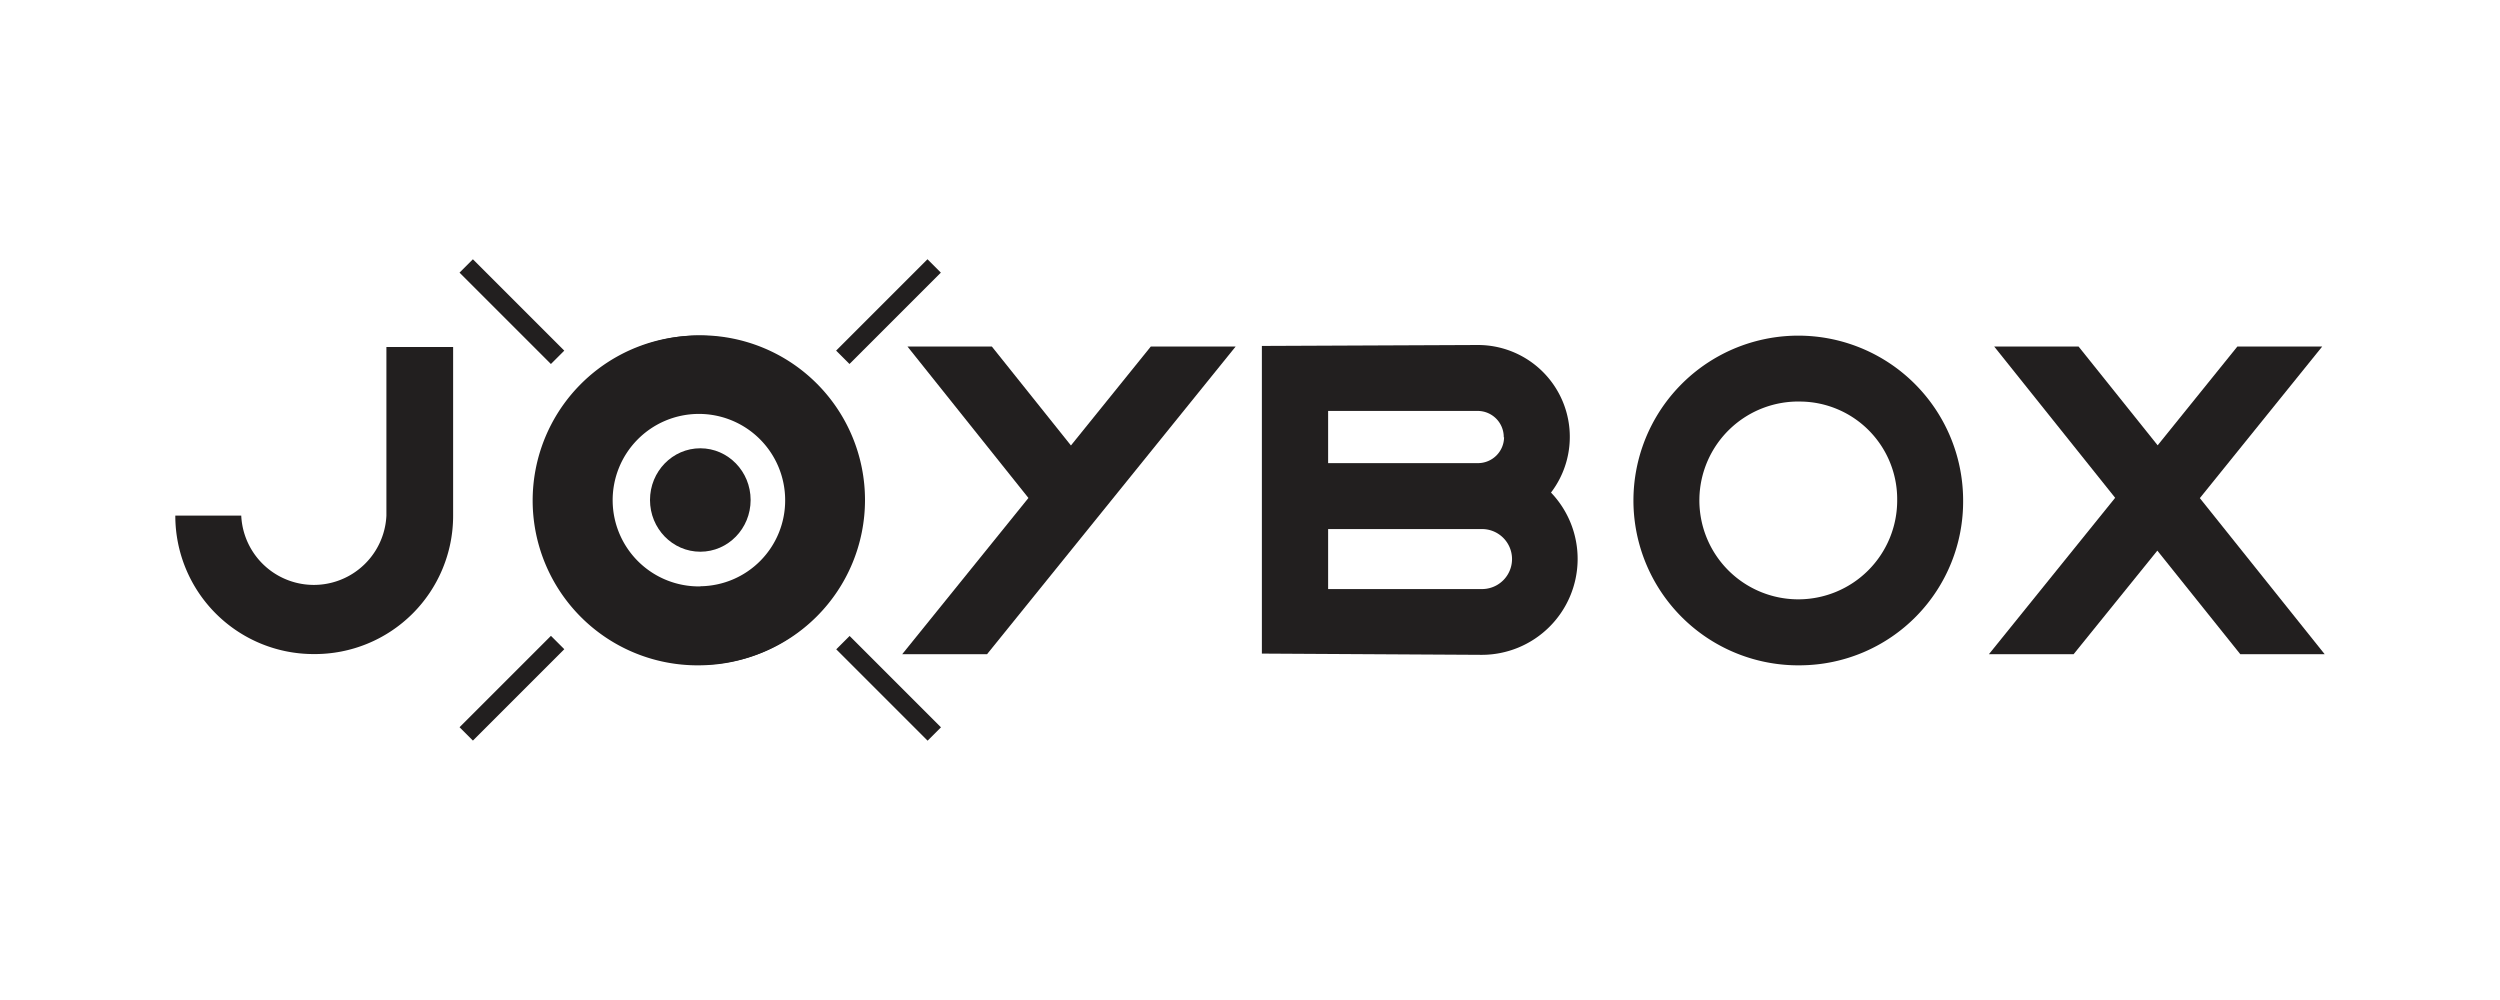 <svg id="Calque_1" data-name="Calque 1" xmlns="http://www.w3.org/2000/svg" viewBox="0 0 160 64"><title>logo_joybox</title><path d="M44.82,42.58A10.55,10.55,0,1,1,55.19,32,10.48,10.48,0,0,1,44.82,42.58Zm0-16.88A6.33,6.33,0,1,0,51,32,6.25,6.25,0,0,0,44.82,25.7Z" style="fill:#221f1f"/><path d="M115.27,42.58A10.55,10.55,0,1,1,125.64,32,10.48,10.48,0,0,1,115.27,42.58Zm0-16.88A6.33,6.33,0,1,0,121.42,32,6.25,6.25,0,0,0,115.27,25.7Z" style="fill:#221f1f"/><path d="M20.09,41.86A8.85,8.85,0,0,1,11.22,33h4.22a4.65,4.65,0,0,0,9.29,0V22.21H29V33A8.85,8.85,0,0,1,20.09,41.86Z" style="fill:#221f1f"/><polygon points="140.79 31.88 148.62 22.18 143.19 22.18 138.09 28.5 133.03 22.18 127.63 22.18 135.37 31.86 127.29 41.87 132.71 41.87 138.07 35.24 143.38 41.87 148.78 41.87 140.79 31.88" style="fill:#221f1f"/><polygon points="73.65 22.18 68.54 28.51 63.48 22.18 58.08 22.18 65.82 31.87 57.74 41.87 63.17 41.87 79.08 22.18 73.65 22.18" style="fill:#221f1f"/><path d="M99.26,31.53a5.88,5.88,0,0,0-4.68-9.45l-13.82.06V41.83l14.07.08a6.14,6.14,0,0,0,4.43-10.39Zm-3-3.56a1.67,1.67,0,0,1-1.67,1.67H85V26.3h9.6A1.67,1.67,0,0,1,96.24,28ZM94.83,37.7H85V33.86h9.85a1.92,1.92,0,0,1,0,3.84Z" style="fill:#221f1f"/><path d="M44.82,21.46A10.54,10.54,0,1,0,55.36,32,10.54,10.54,0,0,0,44.82,21.46Zm0,16.07A5.52,5.52,0,1,1,50.25,32,5.49,5.49,0,0,1,44.82,37.52Z" style="fill:#221f1f"/><ellipse cx="44.82" cy="32" rx="3.22" ry="3.31" style="fill:#221f1f"/><rect x="56.26" y="39.92" width="1.21" height="8.27" transform="translate(-14.49 53.11) rotate(-45)" style="fill:#221f1f"/><rect x="28.63" y="43.44" width="8.27" height="1.21" transform="translate(-21.55 36.07) rotate(-45)" style="fill:#221f1f"/><rect x="32.16" y="15.81" width="1.21" height="8.27" transform="translate(-4.51 29.01) rotate(-45)" style="fill:#221f1f"/><rect x="52.73" y="19.34" width="8.27" height="1.21" transform="translate(2.55 46.05) rotate(-45)" style="fill:#221f1f"/></svg>